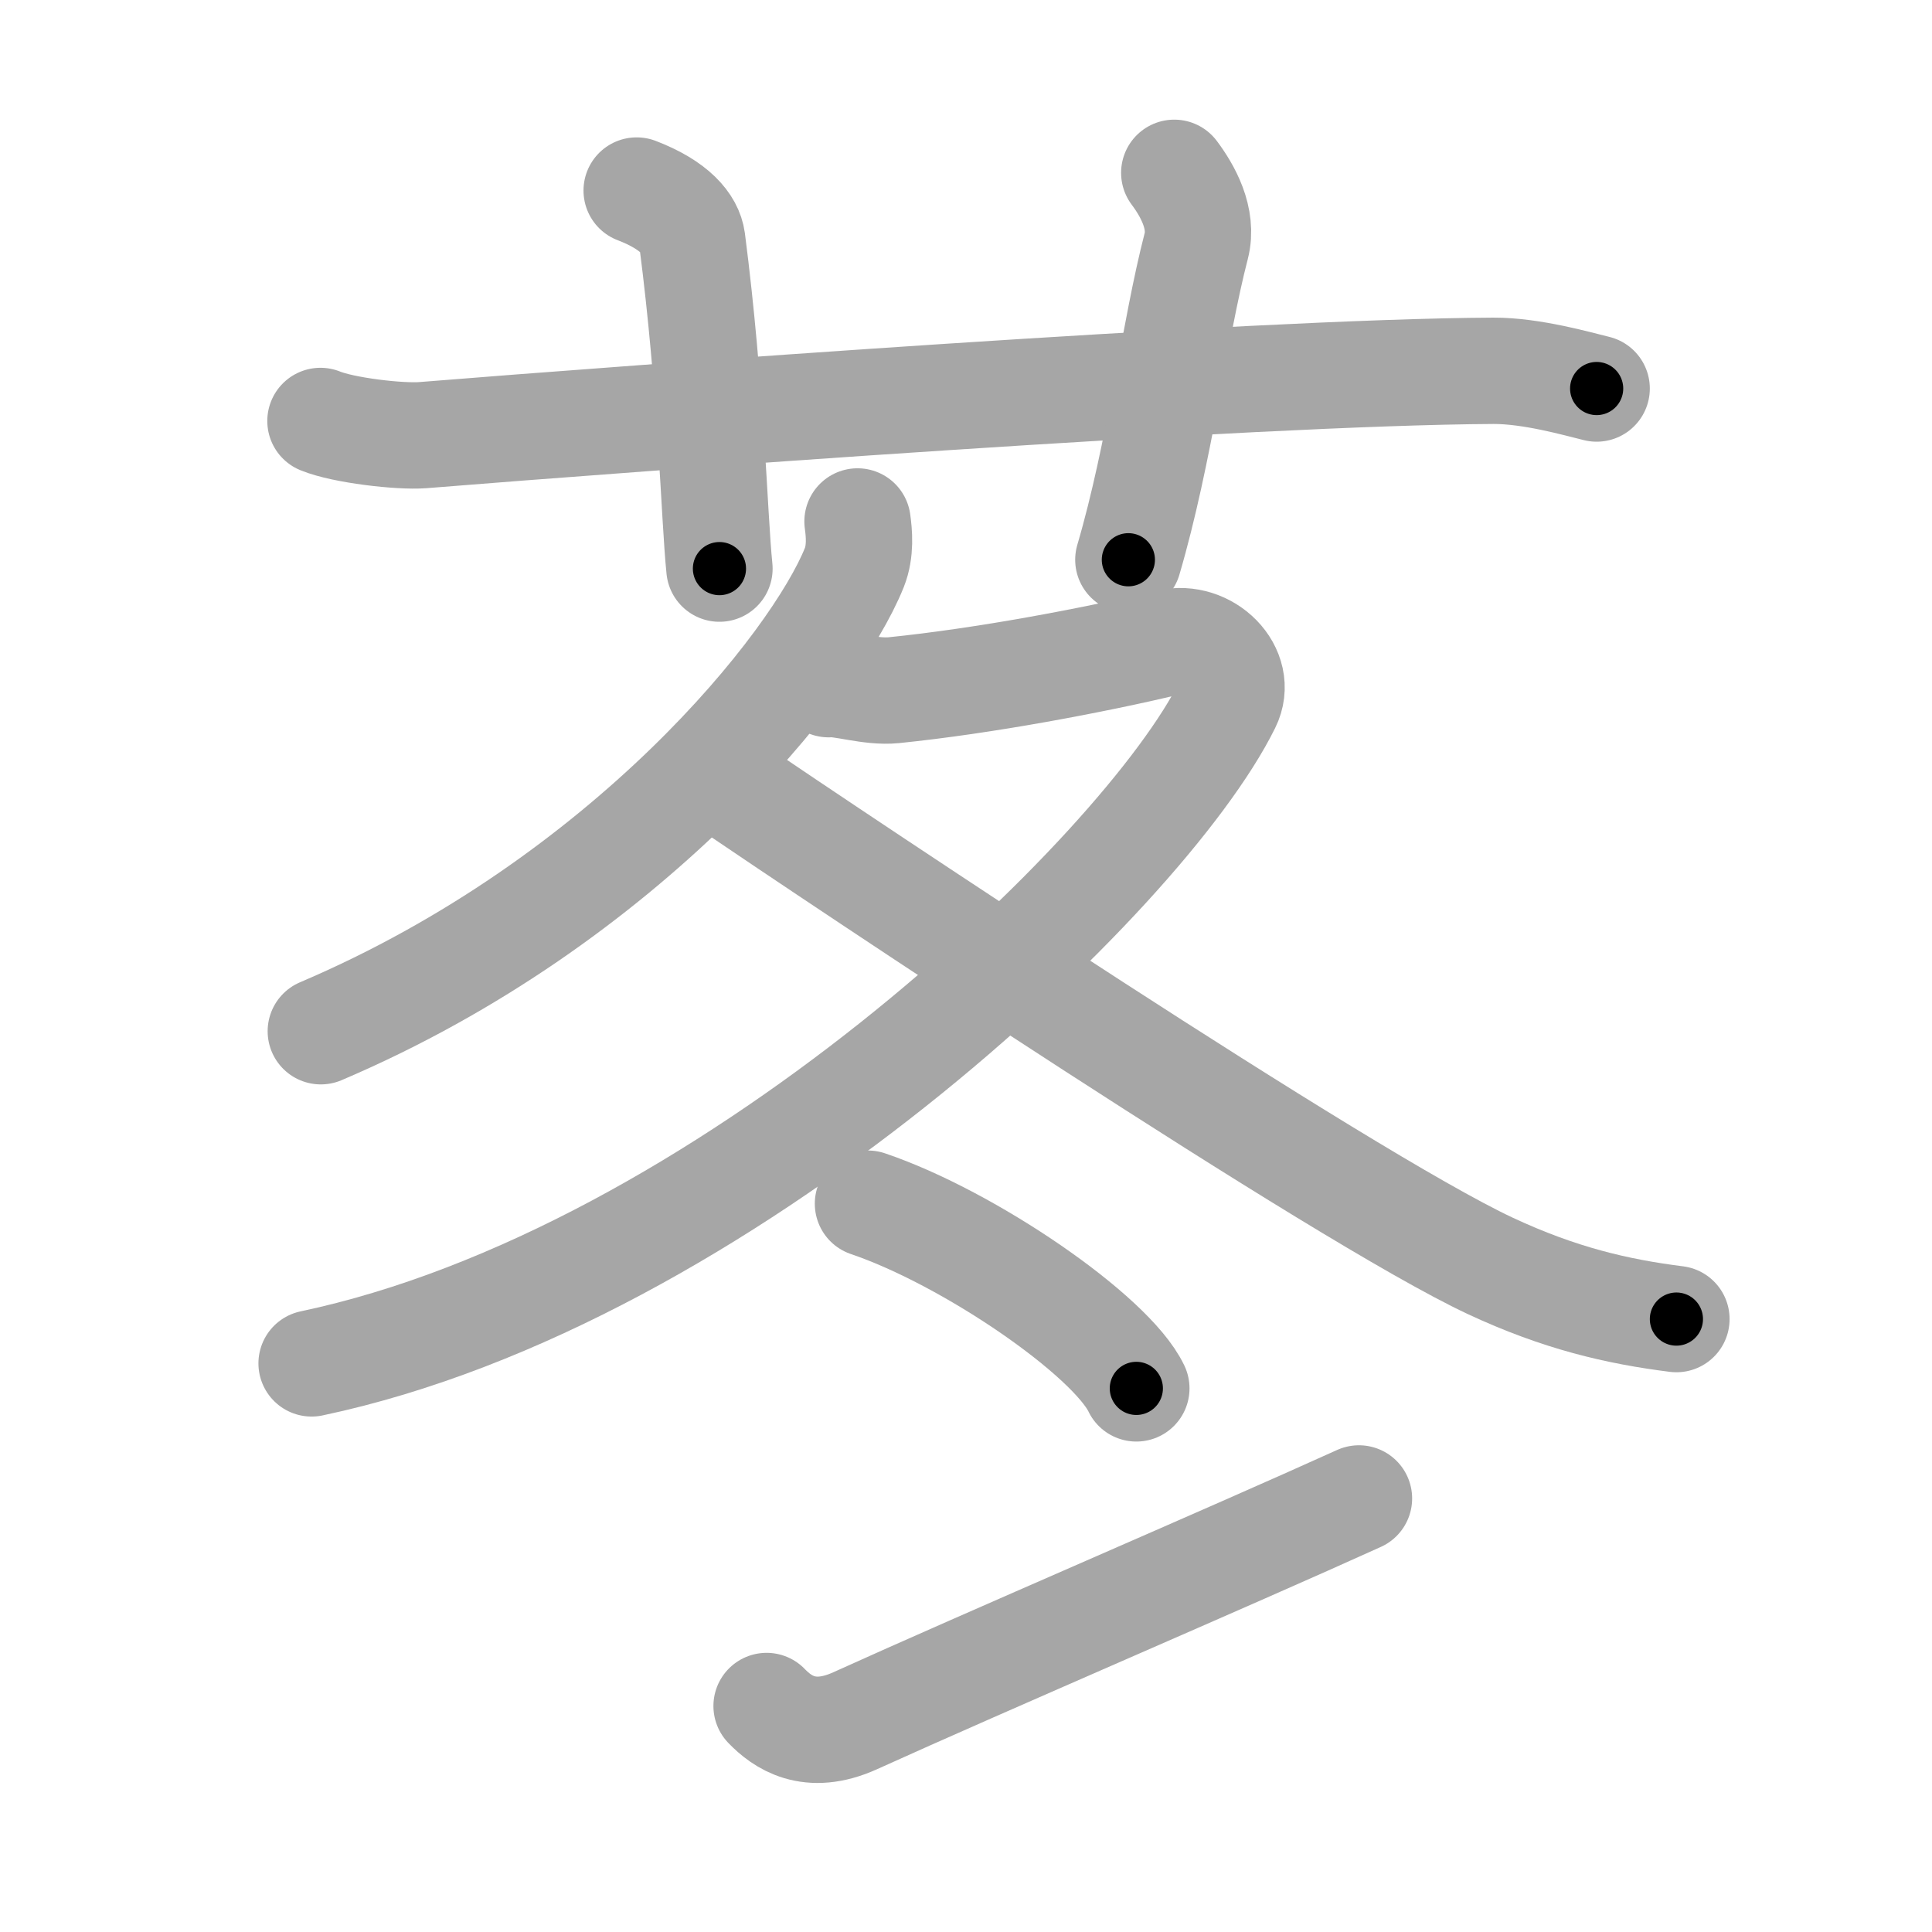 <svg xmlns="http://www.w3.org/2000/svg" viewBox="0 0 109 109" id="82f3"><g fill="none" stroke="#a6a6a6" stroke-width="6" stroke-linecap="round" stroke-linejoin="round"><g><g><path d="M18.08,23.75c1.29,0.53,4.47,0.9,5.77,0.8c11.9-0.96,46.68-3.56,60.4-3.63c2.16-0.01,4.76,0.74,5.83,1" /><path d="M35.92,10.75c2.17,0.83,3.01,1.9,3.13,2.79c1.1,8.52,1.23,15.5,1.54,18.54" /><path d="M66.25,9.75c0.75,1,1.64,2.58,1.24,4.13c-1.23,4.74-2.05,11.64-3.83,17.7" /></g><g><g><path d="M48.38,29.42c0.09,0.65,0.19,1.67-0.18,2.6C46,37.5,35.38,50.82,18.1,58.18" /><path d="M46.75,38.6c0.77-0.07,2.36,0.47,3.67,0.34c5.12-0.52,11.24-1.68,15.5-2.69c2.15-0.51,4.28,1.59,3.33,3.5c-4.73,9.57-28.45,32.27-51.67,37.17" /><path d="M41.08,44.25c6.26,4.25,34.59,23.23,43,27.17c3.92,1.83,7.17,2.58,10.5,3" /></g><g><g><path d="M48.97,67.91c5.7,1.93,13.71,7.43,15.14,10.42" /></g><g><path d="M43.25,96.25c0.87,0.9,2.4,2.01,5,0.83c7.23-3.28,21.19-9.26,28.42-12.54" /></g></g></g></g></g><g fill="none" stroke="#000" stroke-width="3" stroke-linecap="round" stroke-linejoin="round"><path d="M18.08,23.75c1.29,0.53,4.47,0.9,5.77,0.8c11.9-0.96,46.68-3.56,60.4-3.63c2.16-0.01,4.76,0.74,5.83,1" stroke-dasharray="72.304" stroke-dashoffset="72.304"><animate attributeName="stroke-dashoffset" values="72.304;72.304;0" dur="0.544s" fill="freeze" begin="0s;82f3.click" /></path><path d="M35.92,10.75c2.17,0.83,3.01,1.9,3.13,2.79c1.1,8.52,1.23,15.5,1.54,18.54" stroke-dasharray="22.99" stroke-dashoffset="22.99"><animate attributeName="stroke-dashoffset" values="22.99" fill="freeze" begin="82f3.click" /><animate attributeName="stroke-dashoffset" values="22.99;22.99;0" keyTimes="0;0.703;1" dur="0.774s" fill="freeze" begin="0s;82f3.click" /></path><path d="M66.25,9.75c0.75,1,1.64,2.58,1.24,4.13c-1.23,4.74-2.05,11.64-3.83,17.7" stroke-dasharray="22.575" stroke-dashoffset="22.575"><animate attributeName="stroke-dashoffset" values="22.575" fill="freeze" begin="82f3.click" /><animate attributeName="stroke-dashoffset" values="22.575;22.575;0" keyTimes="0;0.774;1" dur="1s" fill="freeze" begin="0s;82f3.click" /></path><path d="M48.38,29.42c0.09,0.65,0.19,1.67-0.18,2.6C46,37.5,35.38,50.82,18.1,58.18" stroke-dasharray="43.277" stroke-dashoffset="43.277"><animate attributeName="stroke-dashoffset" values="43.277" fill="freeze" begin="82f3.click" /><animate attributeName="stroke-dashoffset" values="43.277;43.277;0" keyTimes="0;0.698;1" dur="1.433s" fill="freeze" begin="0s;82f3.click" /></path><path d="M46.75,38.6c0.77-0.07,2.36,0.47,3.67,0.34c5.12-0.52,11.24-1.68,15.5-2.69c2.15-0.51,4.28,1.59,3.33,3.5c-4.73,9.57-28.45,32.27-51.67,37.17" stroke-dasharray="90.499" stroke-dashoffset="90.499"><animate attributeName="stroke-dashoffset" values="90.499" fill="freeze" begin="82f3.click" /><animate attributeName="stroke-dashoffset" values="90.499;90.499;0" keyTimes="0;0.678;1" dur="2.113s" fill="freeze" begin="0s;82f3.click" /></path><path d="M41.08,44.25c6.26,4.25,34.59,23.23,43,27.17c3.92,1.83,7.17,2.58,10.5,3" stroke-dasharray="61.858" stroke-dashoffset="61.858"><animate attributeName="stroke-dashoffset" values="61.858" fill="freeze" begin="82f3.click" /><animate attributeName="stroke-dashoffset" values="61.858;61.858;0" keyTimes="0;0.82;1" dur="2.578s" fill="freeze" begin="0s;82f3.click" /></path><path d="M48.97,67.91c5.7,1.93,13.71,7.43,15.14,10.42" stroke-dasharray="18.644" stroke-dashoffset="18.644"><animate attributeName="stroke-dashoffset" values="18.644" fill="freeze" begin="82f3.click" /><animate attributeName="stroke-dashoffset" values="18.644;18.644;0" keyTimes="0;0.933;1" dur="2.764s" fill="freeze" begin="0s;82f3.click" /></path><path d="M43.25,96.25c0.87,0.9,2.4,2.01,5,0.83c7.23-3.28,21.19-9.26,28.42-12.54" stroke-dasharray="36.534" stroke-dashoffset="36.534"><animate attributeName="stroke-dashoffset" values="36.534" fill="freeze" begin="82f3.click" /><animate attributeName="stroke-dashoffset" values="36.534;36.534;0" keyTimes="0;0.883;1" dur="3.129s" fill="freeze" begin="0s;82f3.click" /></path></g></svg>